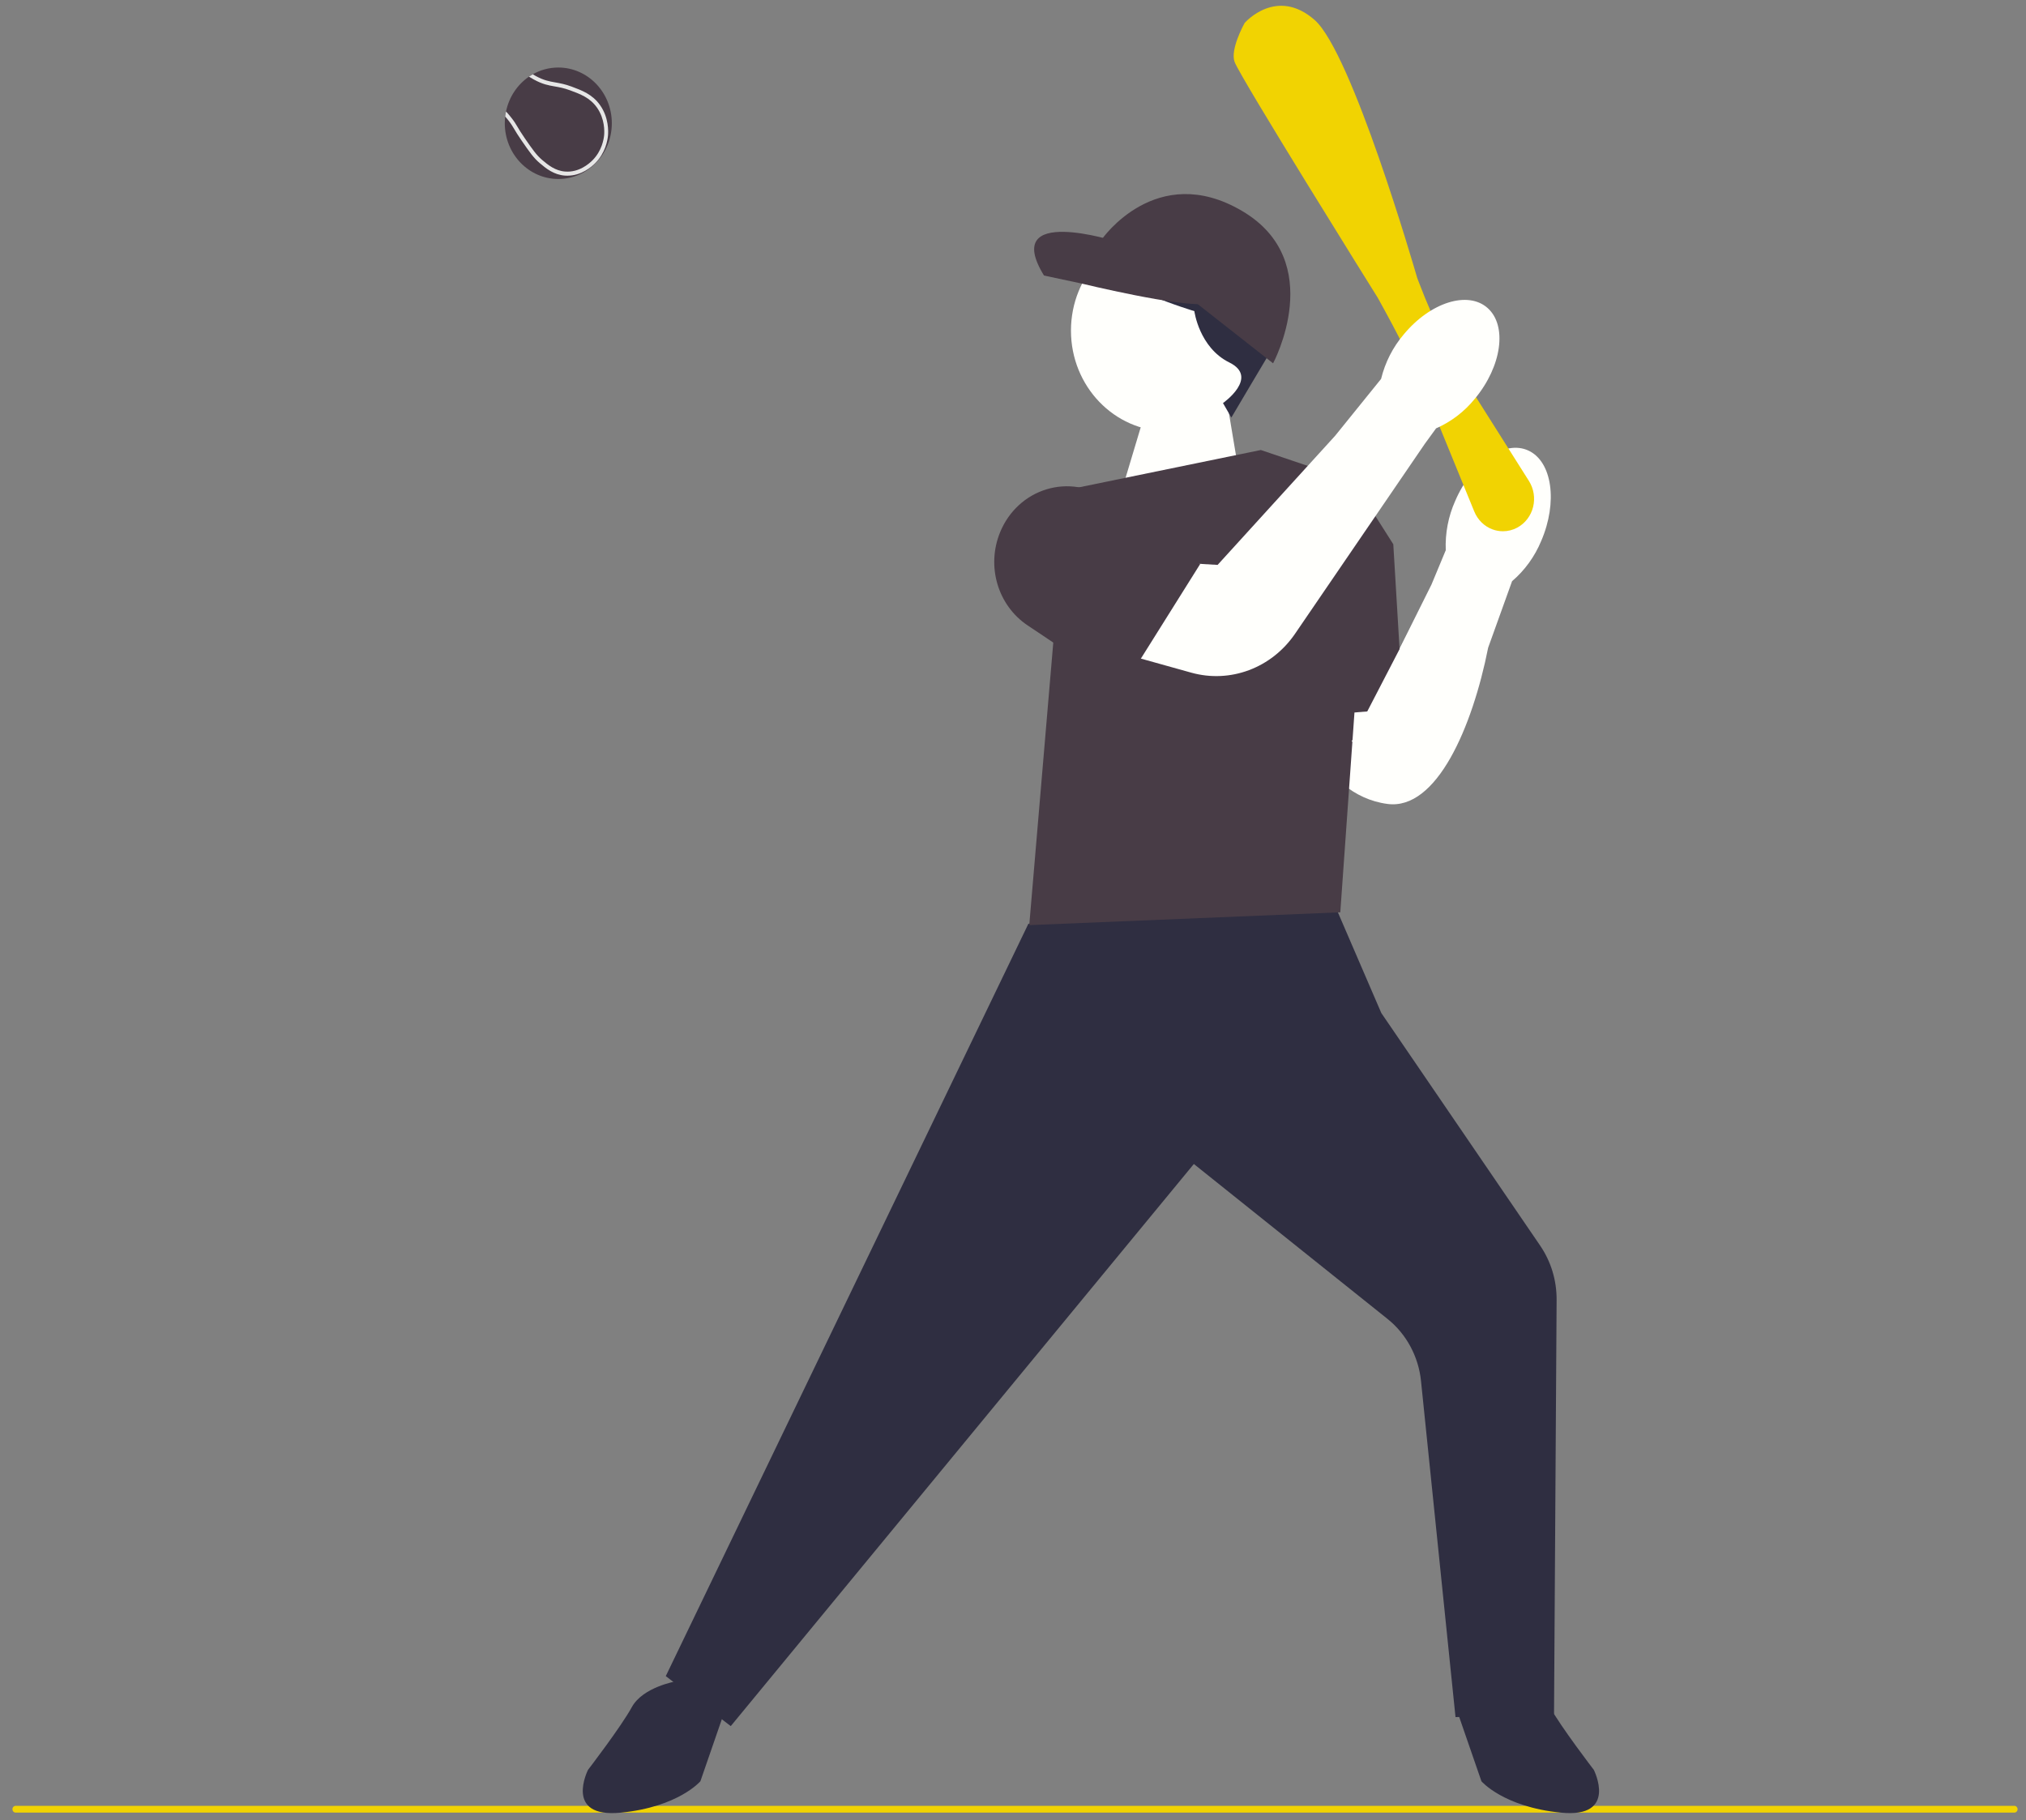 <?xml version="1.0" encoding="UTF-8" standalone="no"?><svg width='138' height='124' viewBox='0 0 138 124' fill='none' xmlns='http://www.w3.org/2000/svg'>
<rect x="0" y="0" width="138" height="124" fill="#808080" stroke="none"/>
<g clip-path='url(#clip0_5_173)'>
<path d='M0.847 123.245C0.847 123.373 0.946 123.476 1.069 123.476H137.205C137.328 123.476 137.427 123.373 137.427 123.245C137.427 123.117 137.328 123.014 137.205 123.014H1.069C0.946 123.014 0.847 123.117 0.847 123.245Z' fill='#F1D302'/>
<path d='M83.641 27.739L84.387 32.21L76.361 33.571L78.227 27.35L83.641 27.739Z' fill='#FFFFFC'/>
<path d='M104.113 30.695C105.729 31.45 106.117 34.208 104.977 36.854C104.536 37.917 103.855 38.856 102.994 39.591L101.365 44.12C100.295 49.521 97.863 55.207 94.51 54.765C89.767 54.141 88.272 48.139 88.272 48.139L94.656 45.538L97.506 39.816L98.477 37.482C98.43 36.323 98.651 35.17 99.121 34.121C100.26 31.473 102.494 29.941 104.113 30.695Z' fill='#FFFFFC'/>
<path d='M49.775 117.584L45.349 114.177L45.385 114.103L70.046 62.932L70.092 62.924L89.95 59.413L94.087 69.007L104.902 84.844C105.647 85.935 106.037 87.22 106.028 88.559L105.852 116.77L99.142 116.97L99.132 116.881L96.791 94.072C96.622 92.41 95.793 90.872 94.52 89.854L81.318 79.292L49.773 117.586L49.775 117.584Z' fill='#2F2E41'/>
<path d='M46.027 114.536C46.027 114.536 43.787 114.925 43.04 116.286C42.293 117.646 40.053 120.562 40.053 120.562C40.053 120.562 38.373 123.867 42.293 123.478C46.213 123.09 47.707 121.34 47.707 121.34L49.387 116.48L46.027 114.536Z' fill='#2F2E41'/>
<path d='M102.587 114.536C102.587 114.536 104.827 114.925 105.574 116.286C106.321 117.646 108.561 120.562 108.561 120.562C108.561 120.562 110.241 123.867 106.321 123.478C102.401 123.09 100.907 121.34 100.907 121.34L99.227 116.48L102.587 114.536Z' fill='#2F2E41'/>
<path d='M72.627 33.376L85.881 30.655L93.347 33.182L91.294 62.147L70.107 63.021L72.627 33.376Z' fill='#483C46'/>
<path d='M92.018 32.534L94.904 37.075L95.574 48.271L87.001 48.949L87.232 34.443L92.018 32.534Z' fill='#483C46'/>
<path d='M99.952 43.43L96.483 41.996L92.072 50.504L96.101 52.596L99.952 43.43Z' fill='#FFFFFC'/>
<path d='M102.371 36.189C102.13 36.189 101.889 36.146 101.658 36.061C101.102 35.855 100.652 35.411 100.42 34.846L97.788 28.407C96.797 25.981 95.658 23.592 94.404 21.304L93.855 20.301C93.476 19.695 84.522 5.344 84.096 4.223C83.775 3.377 84.734 1.645 84.775 1.571L84.787 1.555C84.807 1.53 86.956 -0.908 89.541 1.357C92.08 3.579 96.351 18.306 96.532 18.933L96.648 19.236C97.701 22.008 99.033 24.677 100.607 27.167L104.144 32.766C104.473 33.287 104.576 33.932 104.426 34.535C104.277 35.137 103.887 35.648 103.355 35.938C103.049 36.105 102.711 36.189 102.371 36.189Z' fill='#F1D302'/>
<path d='M78.769 38.238L82.937 38.481L90.943 29.684L94.072 25.812C94.346 24.689 94.874 23.651 95.612 22.784C97.432 20.587 99.993 19.784 101.335 20.989C102.677 22.195 102.291 24.951 100.471 27.148C99.756 28.036 98.845 28.732 97.818 29.179L97.047 30.239L88.21 43.174C86.616 45.508 83.797 46.564 81.139 45.821L75.731 44.311L78.769 38.236V38.238Z' fill='#FFFFFC'/>
<path d='M76.43 46.906L69.999 42.604C67.955 41.237 67.169 38.559 68.13 36.236C68.715 34.824 69.861 33.767 71.276 33.335C72.689 32.902 74.204 33.145 75.429 34.004L81.744 38.43L76.43 46.906Z' fill='#483C46'/>
<path d='M79.538 29.383C83.177 29.383 86.127 26.311 86.127 22.521C86.127 18.731 83.177 15.659 79.538 15.659C75.898 15.659 72.948 18.731 72.948 22.521C72.948 26.311 75.898 29.383 79.538 29.383Z' fill='#FFFFFC'/>
<path d='M83.872 28.444L83.303 27.457C83.303 27.457 85.795 25.707 83.736 24.692C81.677 23.678 81.352 21.195 81.352 21.195C81.352 21.195 75.338 19.391 75.662 18.036C75.987 16.681 75.067 15.723 76.583 15.159C78.1 14.596 84.871 15.159 85.63 16.794C86.388 18.431 87.148 22.943 86.769 23.565C86.39 24.187 83.872 28.446 83.872 28.446V28.444Z' fill='#2F2E41'/>
<path d='M82.164 20.686L76.041 16.456C76.041 16.456 68.132 13.919 71.111 18.769L73.631 19.306C73.631 19.306 80.484 20.97 82.164 20.686Z' fill='#483C46'/>
<path d='M80.322 19.728L86.715 24.749C86.715 24.749 90.452 17.809 84.6 14.368C78.748 10.927 75.039 16.316 75.039 16.316L76.583 18.036L80.322 19.728Z' fill='#483C46'/>
<path d='M34.384 8.396C34.384 10.492 36.016 12.193 38.03 12.193C39.016 12.193 39.91 11.785 40.565 11.122C41.25 10.432 41.674 9.465 41.674 8.396C41.674 6.301 40.042 4.6 38.03 4.6C37.399 4.6 36.807 4.767 36.29 5.059C36.202 5.109 36.117 5.164 36.032 5.222C35.245 5.758 34.672 6.604 34.468 7.593C34.442 7.706 34.423 7.821 34.412 7.938C34.394 8.087 34.384 8.241 34.384 8.396Z' fill='#483C46'/>
<path d='M34.412 7.938C34.47 8.004 34.53 8.076 34.595 8.157C34.815 8.433 34.903 8.583 35.026 8.791C35.133 8.972 35.267 9.197 35.53 9.578C36.074 10.364 36.346 10.758 36.77 11.116C37.188 11.468 37.709 11.907 38.491 11.963C38.545 11.967 38.599 11.967 38.651 11.967C39.598 11.967 40.289 11.374 40.552 11.108C41.241 10.408 41.384 9.559 41.414 9.226C41.438 8.958 41.472 8.017 40.88 7.172C40.358 6.425 39.635 6.159 38.935 5.898C38.478 5.729 38.131 5.669 37.823 5.614C37.401 5.541 37.039 5.476 36.484 5.173C36.408 5.13 36.344 5.094 36.29 5.059C36.202 5.109 36.117 5.164 36.032 5.222C36.046 5.23 36.06 5.239 36.075 5.249C36.148 5.294 36.238 5.348 36.361 5.416C36.953 5.741 37.354 5.813 37.778 5.887C38.09 5.941 38.413 5.997 38.847 6.159C39.538 6.415 40.191 6.656 40.666 7.335C41.203 8.103 41.172 8.956 41.151 9.199C41.123 9.502 40.992 10.274 40.367 10.91C40.115 11.165 39.432 11.754 38.51 11.687C37.81 11.637 37.326 11.229 36.936 10.902C36.54 10.568 36.275 10.183 35.747 9.419C35.487 9.044 35.357 8.822 35.252 8.645C35.129 8.437 35.032 8.272 34.8 7.982C34.675 7.825 34.565 7.698 34.468 7.593C34.442 7.706 34.423 7.821 34.412 7.938Z' fill='#E6E6E6'/>
</g>
<defs>
<clipPath id='clip0_5_173'>
<rect width='136.58' height='123.114' fill='white' transform='translate(0.847 0.397)'/>
</clipPath>
</defs>
</svg>
